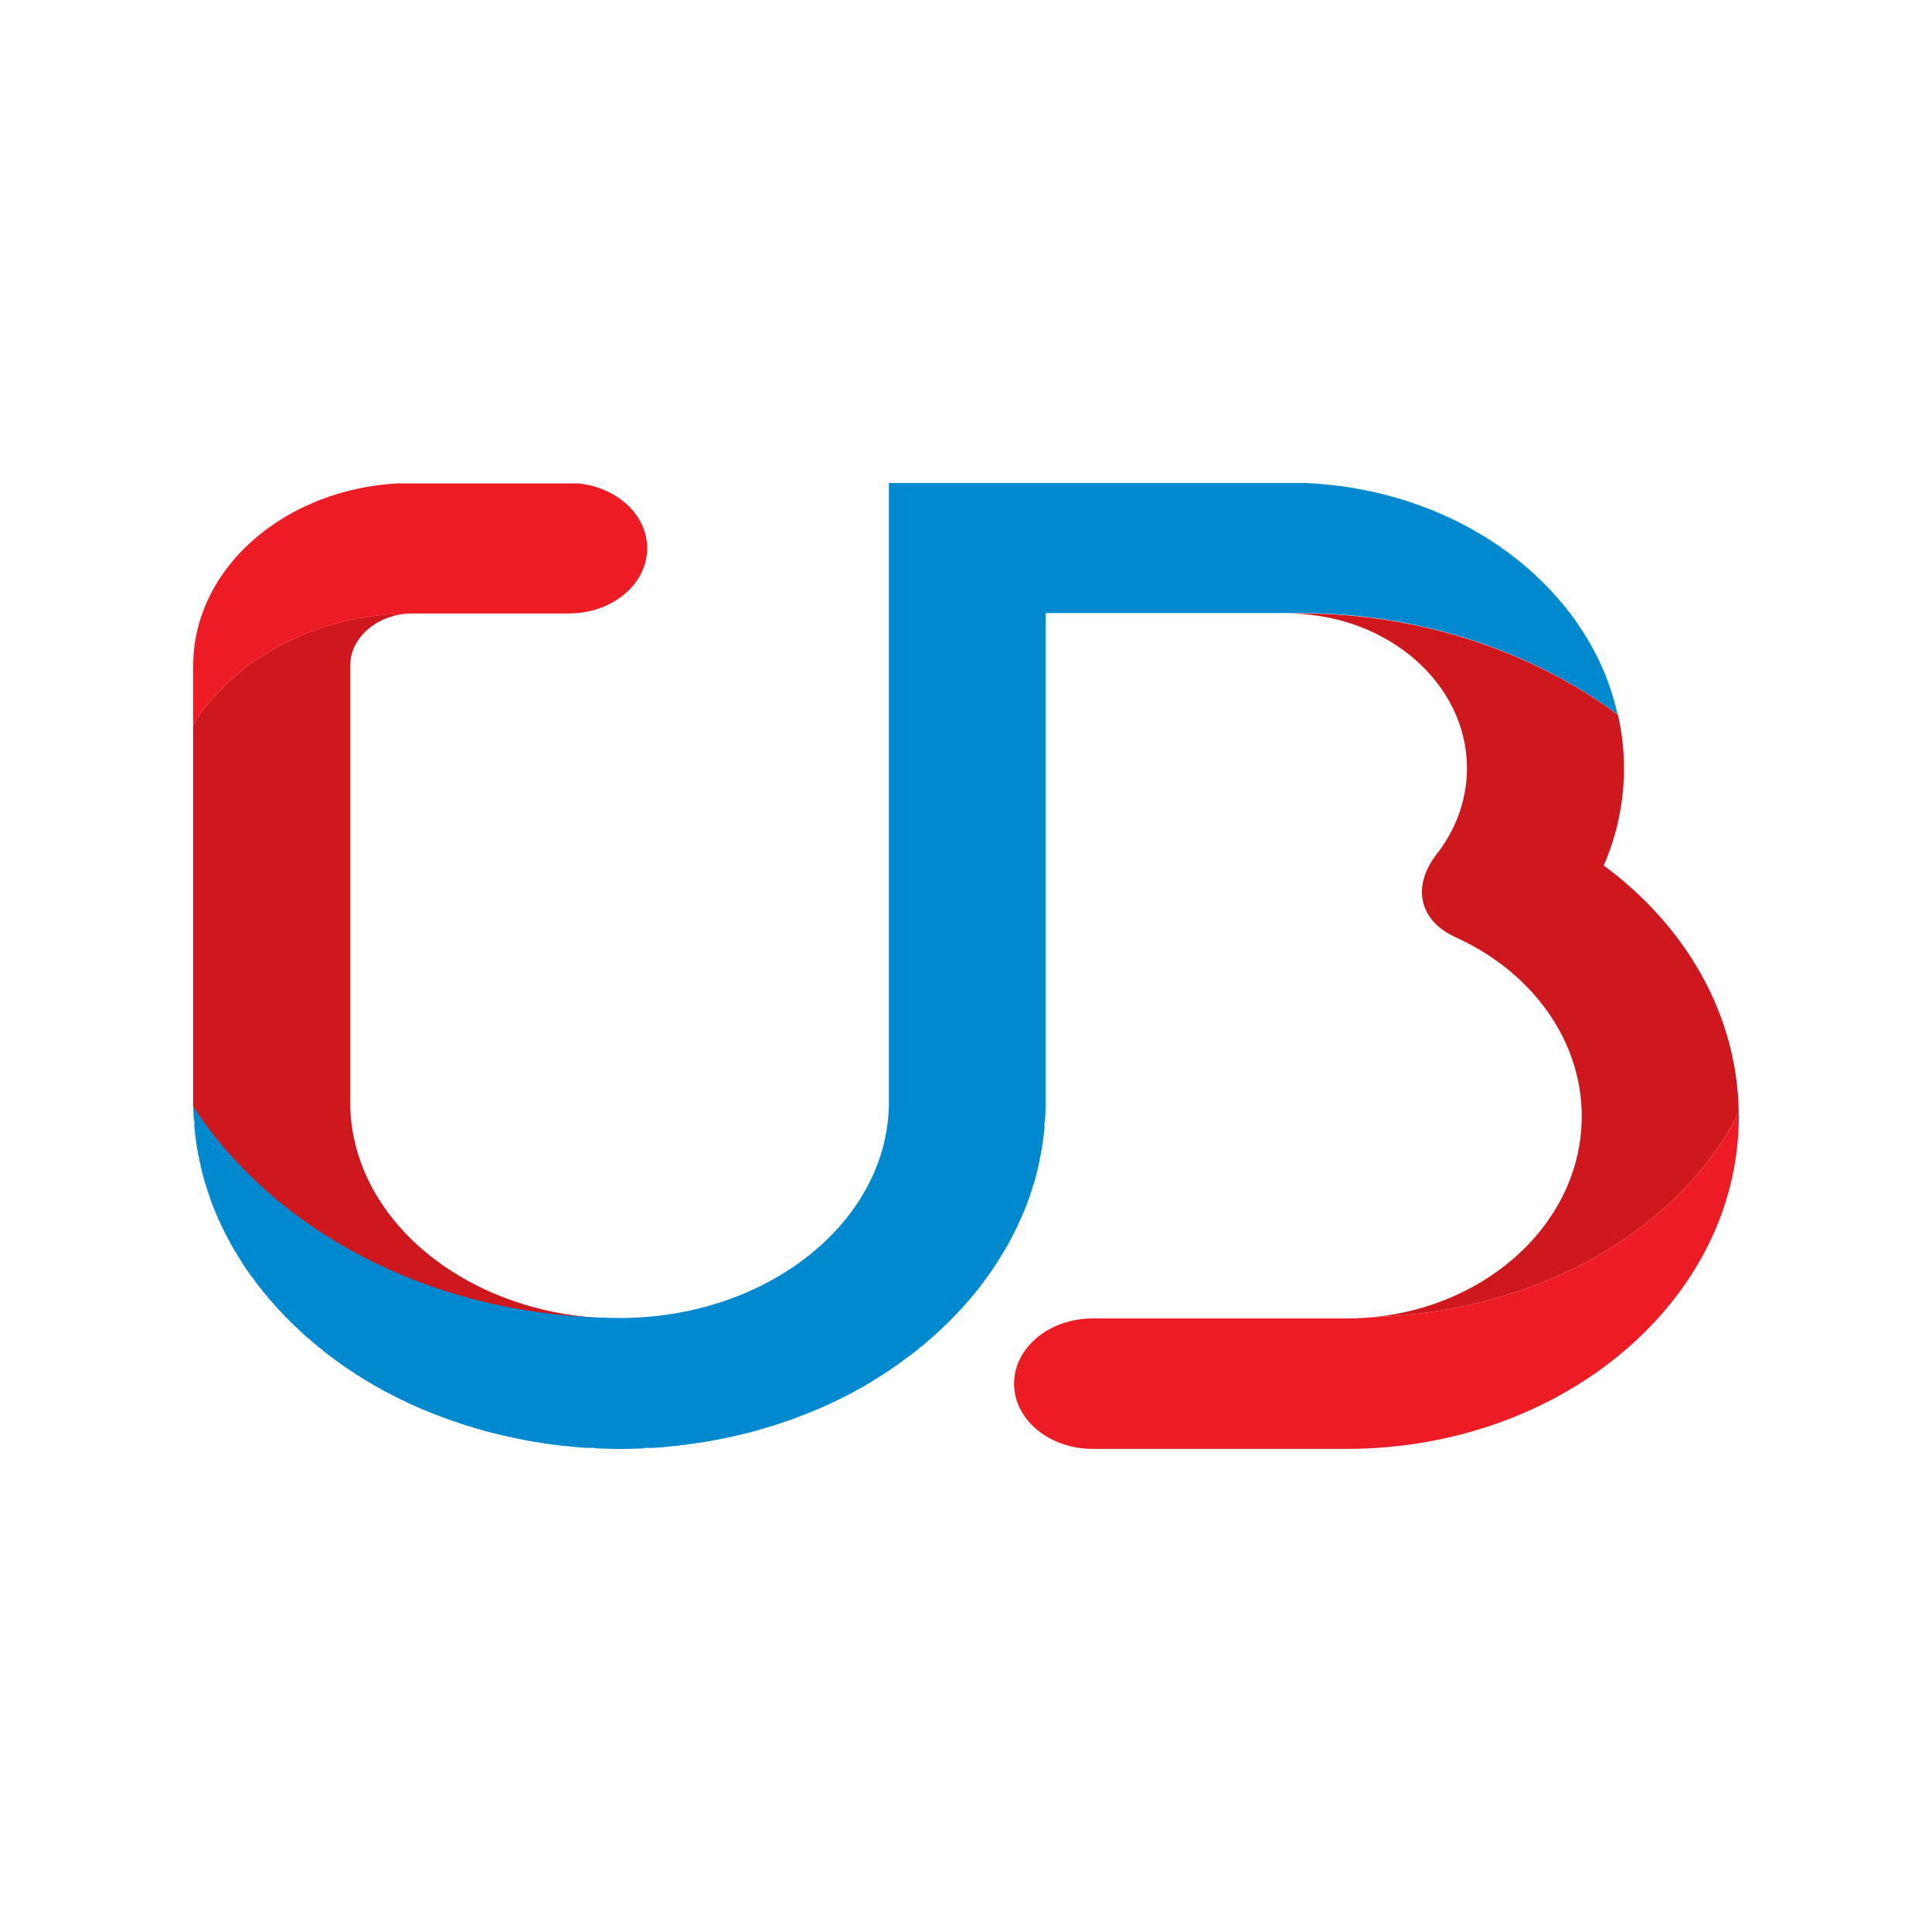 <svg width="40" height="40" viewBox="0 0 40 40" fill="none" xmlns="http://www.w3.org/2000/svg">
<path fill-rule="evenodd" clip-rule="evenodd" d="M12.538 27.292C9.597 27.17 7.251 25.21 7.251 22.82V13.78C7.251 13.184 7.836 12.699 8.553 12.699C6.573 12.699 4.856 13.63 4 14.996V22.82V22.822V22.824V22.825V22.827V22.828V22.831V22.833V22.834V22.836V22.838V22.839V22.841V22.842V22.845V22.847V22.849V22.85V22.852V22.853V22.855V22.856V22.858V22.86V22.861V22.863V22.864V22.866V22.867V22.869V22.87V22.872V22.874V22.875V22.877V22.878V22.88V22.881V22.884V22.886V22.888V22.889V22.891V22.892V22.894V22.895V22.897V22.898V22.9V22.902V22.903V22.905V22.906V22.908V22.91V22.911V22.913V22.914V22.916V22.917V22.919V22.92V22.922V22.924C5.652 25.46 8.844 27.204 12.538 27.292Z" fill="#CE181E"/>
<path fill-rule="evenodd" clip-rule="evenodd" d="M4 14.996V13.78C4 13.598 4.016 13.416 4.046 13.239H4.048V13.227C4.055 13.19 4.062 13.155 4.07 13.118H4.072V13.105C4.087 13.041 4.103 12.979 4.12 12.915H4.121V12.912C4.129 12.886 4.136 12.86 4.144 12.835H4.145V12.829C4.179 12.72 4.218 12.616 4.262 12.512H4.266V12.502C4.274 12.486 4.281 12.467 4.289 12.451H4.291V12.448C4.327 12.367 4.368 12.288 4.41 12.208H4.412V12.205L4.433 12.168H4.436V12.162L4.455 12.127H4.459V12.121L4.479 12.087H4.484V12.079C4.506 12.041 4.531 12.003 4.555 11.965H4.556C4.578 11.932 4.601 11.898 4.625 11.864H4.629V11.858C4.652 11.826 4.675 11.796 4.699 11.764H4.702V11.759C4.748 11.7 4.796 11.64 4.846 11.582H4.847V11.58C4.869 11.553 4.893 11.527 4.917 11.5H4.92V11.497C4.944 11.472 4.968 11.446 4.993 11.419C5.033 11.378 5.073 11.338 5.115 11.299L5.135 11.279H5.138V11.275L5.156 11.258H5.163V11.254C5.276 11.148 5.396 11.049 5.522 10.956H5.528V10.951L5.55 10.936H5.552V10.934C5.628 10.878 5.707 10.824 5.787 10.774H5.795V10.768C5.825 10.75 5.855 10.731 5.885 10.713H5.892V10.708C5.924 10.69 5.956 10.67 5.989 10.652C6.012 10.638 6.037 10.625 6.061 10.612C6.099 10.591 6.137 10.571 6.176 10.551H6.183V10.548C6.221 10.529 6.261 10.508 6.299 10.491H6.305V10.489C6.519 10.387 6.745 10.3 6.979 10.228H6.986V10.226C7.006 10.22 7.026 10.214 7.046 10.209H7.058V10.205C7.13 10.184 7.201 10.166 7.274 10.148H7.278C7.305 10.141 7.333 10.133 7.36 10.128H7.375V10.125C7.402 10.119 7.429 10.113 7.455 10.109H7.472V10.104C7.584 10.083 7.697 10.062 7.811 10.048H7.836V10.044C7.884 10.038 7.932 10.032 7.979 10.028H7.982C8.063 10.019 8.145 10.012 8.228 10.009H11.968C12.052 10.016 12.134 10.03 12.214 10.048C12.238 10.055 12.261 10.061 12.286 10.066V10.068H12.293C12.315 10.074 12.337 10.082 12.358 10.088V10.089H12.359C12.426 10.11 12.491 10.135 12.553 10.162V10.17H12.567L12.602 10.186V10.191H12.609C12.657 10.213 12.703 10.239 12.747 10.267V10.272H12.753C12.793 10.296 12.832 10.323 12.869 10.351V10.353H12.87L12.894 10.371V10.373H12.896C12.912 10.385 12.928 10.397 12.943 10.411V10.412H12.945L12.967 10.432V10.434H12.968C13.002 10.462 13.034 10.494 13.064 10.526V10.534H13.07C13.093 10.56 13.115 10.586 13.136 10.612V10.616H13.138C13.164 10.648 13.187 10.681 13.21 10.716C13.218 10.729 13.226 10.742 13.233 10.756H13.234C13.273 10.822 13.305 10.89 13.331 10.962V10.979H13.337C13.343 10.997 13.35 11.017 13.356 11.037V11.04H13.357C13.366 11.072 13.373 11.105 13.38 11.139V11.18H13.387C13.395 11.236 13.4 11.293 13.4 11.351C13.4 11.409 13.395 11.467 13.387 11.524H13.38V11.562C13.37 11.618 13.355 11.674 13.336 11.727H13.331V11.739C13.325 11.756 13.319 11.771 13.313 11.787H13.307V11.803C13.276 11.874 13.238 11.945 13.193 12.011H13.184V12.023L13.165 12.05H13.161V12.056C13.131 12.096 13.099 12.136 13.065 12.172H13.064V12.174L13.046 12.192H13.04V12.2C12.97 12.271 12.892 12.335 12.807 12.393H12.796V12.401L12.777 12.415H12.772V12.418C12.705 12.461 12.632 12.5 12.557 12.535H12.553V12.537C12.539 12.543 12.525 12.549 12.511 12.555H12.505V12.558C12.49 12.564 12.476 12.57 12.462 12.576H12.457V12.578C12.421 12.592 12.384 12.603 12.346 12.616H12.336V12.619C12.316 12.625 12.296 12.631 12.277 12.635H12.262V12.64C12.24 12.646 12.216 12.651 12.194 12.656H12.19V12.657C12.1 12.677 12.007 12.691 11.912 12.697H11.85V12.7C11.826 12.702 11.801 12.702 11.776 12.702H8.548C6.573 12.699 4.856 13.631 4 14.996Z" fill="#ED1C24"/>
<path fill-rule="evenodd" clip-rule="evenodd" d="M12.317 29.985V29.977H12.164C12.019 29.97 11.876 29.958 11.733 29.942V29.938H11.681C11.642 29.933 11.602 29.928 11.562 29.924V29.917H11.503C11.467 29.913 11.43 29.906 11.392 29.902V29.895H11.351C11.316 29.891 11.281 29.886 11.246 29.881V29.875H11.211C11.133 29.863 11.055 29.851 10.978 29.837V29.835H10.963C10.936 29.831 10.908 29.826 10.881 29.82V29.813H10.849C10.828 29.81 10.806 29.805 10.784 29.801V29.793H10.747L10.687 29.78V29.773H10.644C10.626 29.77 10.608 29.765 10.589 29.76V29.752H10.551L10.492 29.738V29.73H10.459L10.395 29.716V29.71H10.373L10.298 29.692V29.691H10.29C10.212 29.671 10.133 29.651 10.055 29.631V29.63H10.054L9.982 29.61H9.98L9.934 29.596V29.59H9.91L9.862 29.576V29.57H9.839L9.789 29.554V29.548H9.772L9.716 29.531V29.528H9.706L9.642 29.509H9.64L9.594 29.493V29.488H9.577L9.52 29.469V29.467H9.515C9.42 29.437 9.324 29.403 9.229 29.368V29.367H9.224L9.181 29.35V29.347H9.171L9.132 29.331V29.327H9.117L9.083 29.313V29.306H9.063C9.029 29.292 8.995 29.279 8.961 29.265L8.913 29.245H8.911L8.864 29.227V29.226H8.86L8.816 29.206V29.205H8.812L8.767 29.187V29.185H8.764L8.718 29.166H8.716L8.669 29.146C8.611 29.12 8.555 29.096 8.499 29.07V29.065H8.489L8.451 29.047V29.046H8.446C8.423 29.035 8.401 29.023 8.378 29.012V29.004H8.361L8.329 28.988V28.984H8.319L8.28 28.966V28.964H8.277C8.254 28.952 8.23 28.94 8.207 28.929V28.923H8.196L8.158 28.905V28.903H8.155L8.085 28.867V28.862H8.076C8.038 28.843 8 28.822 7.962 28.803L7.89 28.763V28.761H7.889L7.817 28.721H7.816C7.785 28.703 7.753 28.685 7.72 28.667V28.66H7.71L7.647 28.624V28.621H7.642L7.623 28.608V28.599H7.607L7.574 28.579H7.573L7.549 28.565V28.559H7.54L7.476 28.519V28.517H7.474L7.452 28.503V28.497H7.441L7.379 28.457H7.378C7.296 28.404 7.215 28.35 7.135 28.296H7.134L7.111 28.279V28.275H7.104L7.086 28.262V28.254H7.076C7.039 28.229 7.002 28.203 6.965 28.175V28.173H6.963L6.942 28.157V28.153H6.936L6.918 28.139V28.133H6.909L6.894 28.12V28.112H6.881C6.828 28.072 6.775 28.031 6.723 27.992V27.99L6.7 27.972V27.971H6.698C6.642 27.926 6.585 27.881 6.531 27.835V27.829H6.523L6.506 27.815V27.808H6.499L6.482 27.794V27.788H6.475L6.457 27.772V27.768H6.452L6.434 27.751V27.747H6.428L6.409 27.731V27.726H6.404L6.385 27.71V27.707H6.381L6.36 27.689V27.687H6.357L6.336 27.668H6.335C6.269 27.61 6.205 27.551 6.142 27.489V27.484H6.137L6.118 27.466V27.465H6.116C6.075 27.426 6.036 27.388 5.996 27.349V27.344H5.991L5.972 27.325V27.323H5.971C5.946 27.299 5.923 27.276 5.898 27.25V27.242H5.891L5.874 27.226V27.223H5.872L5.826 27.174V27.163H5.815L5.801 27.149V27.141H5.795L5.777 27.123V27.122L5.729 27.07V27.061H5.722L5.705 27.043V27.041H5.704L5.657 26.988V26.98H5.65C5.578 26.898 5.506 26.814 5.437 26.729V26.718H5.429C5.416 26.702 5.403 26.684 5.389 26.668V26.659H5.382L5.34 26.605V26.598H5.335C5.321 26.58 5.307 26.559 5.293 26.541V26.537H5.29L5.269 26.508V26.497H5.261C5.246 26.479 5.233 26.46 5.22 26.444V26.436H5.211C5.187 26.404 5.166 26.372 5.143 26.34V26.335H5.14C5.108 26.289 5.076 26.242 5.045 26.196V26.193H5.044L5.022 26.16V26.153H5.018L4.998 26.121V26.112H4.992L4.974 26.083V26.072H4.967L4.949 26.043V26.031H4.942L4.925 26.005V25.991H4.916L4.9 25.965V25.949H4.892L4.876 25.924V25.91H4.867L4.85 25.882V25.868H4.844L4.826 25.841V25.828H4.819L4.801 25.796V25.788H4.797L4.777 25.753V25.747H4.774L4.753 25.709V25.707H4.753C4.728 25.661 4.704 25.616 4.68 25.57V25.565H4.677C4.661 25.535 4.646 25.504 4.631 25.474V25.464H4.626L4.607 25.423V25.403H4.597L4.582 25.373V25.364H4.578L4.558 25.321V25.303H4.549L4.533 25.267V25.263H4.531L4.51 25.213V25.202H4.504C4.453 25.086 4.406 24.968 4.364 24.851V24.839H4.359C4.353 24.819 4.346 24.8 4.34 24.781V24.758H4.332L4.316 24.712V24.697H4.311L4.292 24.637V24.616H4.285L4.267 24.561V24.536H4.259L4.243 24.483V24.475H4.241C4.233 24.449 4.226 24.423 4.218 24.395V24.393C4.201 24.333 4.185 24.272 4.17 24.211V24.193H4.166C4.159 24.164 4.152 24.137 4.146 24.108V24.073H4.138C4.133 24.047 4.127 24.023 4.121 23.996V23.95H4.113C4.107 23.922 4.102 23.895 4.097 23.869V23.829H4.089C4.084 23.794 4.078 23.759 4.072 23.723V23.707H4.07C4.062 23.657 4.055 23.605 4.048 23.555V23.506H4.042C4.036 23.448 4.029 23.389 4.024 23.331V23.204H4.014C4.007 23.106 4.003 23.009 4.001 22.911C5.651 25.45 8.844 27.193 12.537 27.282C12.633 27.285 12.73 27.288 12.828 27.288C15.902 27.288 18.404 25.279 18.404 22.811V10H27.04C27.142 10.005 27.244 10.011 27.345 10.02H27.346C27.403 10.024 27.459 10.03 27.515 10.036V10.039H27.552C27.596 10.044 27.642 10.05 27.687 10.056V10.059H27.72C27.848 10.075 27.975 10.095 28.1 10.118V10.12H28.109L28.197 10.136V10.139H28.217C28.243 10.145 28.268 10.15 28.294 10.155V10.16H28.316C28.432 10.183 28.547 10.21 28.659 10.238V10.24H28.665L28.733 10.258V10.261H28.742L28.805 10.277V10.28H28.817L28.879 10.298V10.3H28.888L28.952 10.318V10.319H28.957C29.02 10.339 29.083 10.359 29.146 10.379V10.38H29.151C29.19 10.394 29.229 10.406 29.268 10.42V10.422H29.271L29.317 10.437V10.442H29.33C29.367 10.455 29.403 10.468 29.438 10.482H29.441L29.487 10.5V10.501H29.495C29.625 10.551 29.752 10.604 29.877 10.658V10.663H29.887L29.926 10.681V10.684H29.932L29.975 10.702V10.704H29.976C30.1 10.76 30.22 10.819 30.339 10.883V10.885H30.342C30.365 10.897 30.389 10.909 30.411 10.922V10.926H30.417C30.439 10.939 30.462 10.951 30.484 10.963V10.966H30.49L30.557 11.005V11.006H30.562L30.63 11.047C30.663 11.067 30.695 11.086 30.728 11.105V11.108H30.732C30.763 11.126 30.794 11.147 30.826 11.166V11.168H30.83C30.869 11.194 30.909 11.219 30.947 11.246V11.249H30.953C30.992 11.275 31.031 11.3 31.07 11.329V11.33H31.071C31.128 11.37 31.184 11.41 31.239 11.45V11.452H31.24L31.263 11.468V11.472H31.267L31.287 11.487V11.492H31.294L31.311 11.506V11.512H31.32C31.469 11.626 31.612 11.746 31.75 11.871V11.877H31.755L31.773 11.893V11.897H31.777L31.797 11.915V11.917H31.798C31.89 12.002 31.978 12.089 32.064 12.179C32.088 12.205 32.113 12.229 32.136 12.256V12.26H32.14C32.164 12.286 32.186 12.31 32.21 12.337V12.342H32.214C32.237 12.367 32.26 12.393 32.282 12.42V12.423H32.284C32.351 12.499 32.415 12.578 32.477 12.658V12.666H32.483L32.526 12.722V12.725H32.529C32.623 12.85 32.71 12.977 32.793 13.108V13.109H32.794L32.816 13.146V13.149H32.818L32.84 13.184V13.191H32.843L32.864 13.226V13.23H32.866L32.888 13.267V13.272H32.891C32.907 13.298 32.922 13.325 32.937 13.352V13.353C32.961 13.396 32.986 13.44 33.009 13.484V13.494H33.015L33.034 13.532V13.535H33.036C33.052 13.566 33.068 13.596 33.083 13.627V13.636H33.087C33.119 13.701 33.15 13.769 33.18 13.836V13.837H33.181C33.188 13.855 33.197 13.874 33.203 13.892V13.898H33.206L33.228 13.948V13.959H33.231C33.238 13.976 33.245 13.993 33.251 14.009V14.019H33.255C33.261 14.037 33.268 14.054 33.275 14.07V14.079H33.278L33.298 14.136V14.14H33.299C33.343 14.261 33.384 14.383 33.419 14.507V14.523H33.423C33.43 14.547 33.437 14.571 33.443 14.595V14.604H33.445C33.462 14.667 33.477 14.729 33.491 14.792C31.746 13.494 29.419 12.692 26.916 12.692C26.857 12.692 26.798 12.693 26.738 12.695C26.706 12.693 26.676 12.692 26.643 12.692H21.649V22.813V22.842V22.866C21.648 22.987 21.643 23.108 21.635 23.227H21.625V23.356C21.618 23.428 21.61 23.5 21.601 23.57V23.573C21.595 23.619 21.589 23.666 21.581 23.71H21.577V23.742C21.572 23.773 21.566 23.802 21.562 23.832H21.552V23.882C21.547 23.912 21.541 23.943 21.534 23.972H21.529V24.004C21.522 24.034 21.516 24.063 21.51 24.094H21.504V24.118C21.498 24.15 21.489 24.182 21.482 24.214H21.481V24.22C21.473 24.252 21.465 24.284 21.457 24.315V24.316C21.45 24.342 21.443 24.369 21.436 24.396H21.434V24.407C21.427 24.429 21.419 24.454 21.413 24.477H21.409V24.491L21.394 24.539H21.384V24.572L21.369 24.62H21.359V24.649L21.341 24.701H21.335V24.72C21.328 24.739 21.322 24.761 21.315 24.781H21.311V24.792C21.295 24.836 21.279 24.878 21.263 24.922H21.262V24.925L21.24 24.982H21.238V24.987L21.215 25.043H21.213V25.048C21.206 25.066 21.198 25.085 21.191 25.104H21.189V25.109L21.174 25.144H21.165V25.165L21.148 25.205H21.14V25.221C21.134 25.236 21.128 25.251 21.12 25.267H21.116V25.278L21.102 25.307H21.091V25.329L21.073 25.367H21.067V25.382C21.059 25.397 21.053 25.412 21.045 25.428H21.042V25.434C21.026 25.466 21.01 25.498 20.994 25.53H20.993V25.532C20.97 25.579 20.946 25.625 20.921 25.671V25.672L20.899 25.712H20.896V25.717L20.878 25.752H20.872V25.763L20.855 25.793H20.848V25.806L20.832 25.833H20.823V25.849L20.808 25.873H20.799V25.889L20.785 25.913H20.774V25.931L20.76 25.953H20.75V25.971L20.736 25.993H20.725V26.009C20.657 26.12 20.587 26.229 20.512 26.336H20.507V26.344L20.484 26.376H20.483V26.379C20.468 26.398 20.454 26.417 20.44 26.437H20.434V26.446L20.411 26.478H20.41V26.48L20.397 26.498H20.386V26.513L20.367 26.538H20.361V26.545C20.348 26.563 20.334 26.581 20.321 26.599H20.312V26.609L20.29 26.64H20.289V26.641C20.274 26.659 20.259 26.68 20.243 26.699H20.241V26.702C20.226 26.722 20.21 26.741 20.195 26.76H20.193V26.763C20.138 26.829 20.082 26.896 20.024 26.962H20.023V26.965L20.008 26.981H19.998V26.992L19.953 27.042H19.95V27.047L19.935 27.062H19.926V27.073L19.88 27.123H19.877V27.127L19.861 27.143H19.852V27.152C19.83 27.176 19.807 27.201 19.785 27.224H19.78V27.23C19.749 27.262 19.717 27.294 19.685 27.325H19.682V27.328C19.642 27.368 19.602 27.408 19.562 27.447H19.561V27.448L19.541 27.466H19.536V27.471L19.519 27.486H19.512V27.494C19.464 27.54 19.415 27.584 19.367 27.629H19.366L19.344 27.648H19.342V27.65L19.322 27.669H19.319V27.671L19.299 27.689H19.295V27.692L19.276 27.708H19.271V27.713L19.254 27.729H19.247V27.735L19.23 27.749H19.223V27.757L19.207 27.771H19.198V27.779C19.129 27.836 19.057 27.894 18.985 27.953H18.979V27.957L18.959 27.973H18.955V27.976L18.934 27.993H18.931V27.996L18.909 28.014H18.907C18.863 28.047 18.819 28.081 18.775 28.114H18.76V28.125L18.747 28.135H18.736V28.143L18.719 28.155H18.711V28.161L18.691 28.175H18.687V28.179L18.663 28.197C18.625 28.224 18.588 28.25 18.549 28.276H18.542V28.282L18.52 28.298H18.517V28.3C18.449 28.347 18.379 28.394 18.308 28.439H18.299V28.447L18.278 28.46H18.276V28.462C18.256 28.476 18.235 28.488 18.214 28.5H18.202V28.508L18.181 28.521H18.179V28.524C18.158 28.536 18.138 28.55 18.117 28.562H18.106V28.57L18.085 28.582H18.083V28.584C18.061 28.598 18.038 28.61 18.017 28.624H18.009V28.627C17.99 28.639 17.969 28.651 17.949 28.664H17.937V28.671L17.914 28.684H17.913V28.686C17.89 28.698 17.866 28.711 17.844 28.725H17.841V28.727C17.794 28.753 17.745 28.78 17.697 28.806H17.695C17.657 28.828 17.621 28.848 17.584 28.866H17.574V28.872C17.551 28.885 17.528 28.895 17.504 28.907H17.5V28.909L17.465 28.927H17.451V28.933L17.384 28.968H17.378V28.97L17.341 28.988H17.33V28.994L17.258 29.028H17.257L17.215 29.049H17.209V29.052C17.137 29.084 17.065 29.117 16.991 29.149H16.99L16.944 29.169H16.942V29.171L16.898 29.189H16.894V29.19C16.88 29.196 16.866 29.204 16.851 29.208H16.846V29.211L16.802 29.229H16.797V29.231L16.753 29.249H16.749V29.25L16.703 29.268H16.7V29.27L16.653 29.288H16.652V29.289C16.635 29.296 16.617 29.302 16.6 29.309H16.579V29.317L16.547 29.329H16.53V29.335L16.494 29.349H16.482V29.354L16.439 29.37H16.434V29.373C16.339 29.406 16.244 29.44 16.149 29.47H16.142V29.474L16.087 29.491H16.069V29.498C16.054 29.503 16.038 29.507 16.023 29.512H16.02V29.513L15.959 29.531H15.947V29.535L15.894 29.551H15.874V29.557L15.825 29.573H15.802V29.579L15.755 29.593H15.729V29.601L15.685 29.613H15.681V29.615C15.658 29.621 15.634 29.627 15.611 29.633H15.608V29.634C15.53 29.654 15.452 29.674 15.374 29.694H15.364V29.697L15.291 29.713H15.266V29.72L15.203 29.734H15.169V29.741L15.111 29.756H15.071V29.763L15.017 29.776H14.998V29.779C14.971 29.785 14.943 29.791 14.915 29.795H14.9V29.799C14.871 29.805 14.842 29.811 14.812 29.815H14.803V29.817C14.687 29.839 14.569 29.858 14.451 29.876H14.414V29.882C14.379 29.887 14.345 29.891 14.31 29.896H14.267V29.902C14.231 29.907 14.195 29.913 14.158 29.918H14.097V29.924C14.058 29.929 14.02 29.934 13.98 29.938H13.927V29.943C13.784 29.959 13.641 29.97 13.497 29.978H13.342V29.986C13.173 29.995 13.004 30 12.832 30C12.657 29.998 12.485 29.994 12.317 29.985Z" fill="#0089CF"/>
<path fill-rule="evenodd" clip-rule="evenodd" d="M35.998 23.03C35.971 20.994 34.894 19.167 33.204 17.919C33.477 17.291 33.623 16.613 33.623 15.906C33.623 15.528 33.58 15.158 33.498 14.8C31.753 13.502 29.425 12.699 26.923 12.699C26.864 12.699 26.804 12.701 26.744 12.703C28.753 12.745 30.372 14.165 30.372 15.906C30.372 16.123 30.346 16.335 30.298 16.54C30.2 16.964 30.003 17.358 29.73 17.704C29.244 18.341 29.366 19.042 30.115 19.395C30.595 19.61 31.03 19.893 31.399 20.224C32.233 20.978 32.748 21.994 32.748 23.113C32.748 25.266 30.847 27.043 28.41 27.273C31.913 27.146 34.784 25.443 35.998 23.03Z" fill="#CE181E"/>
<path fill-rule="evenodd" clip-rule="evenodd" d="M28.411 27.273C28.236 27.288 28.058 27.297 27.878 27.297H22.622C21.724 27.297 20.995 27.902 20.995 28.647C20.995 29.393 21.724 29.998 22.622 29.998H27.878C32.356 29.998 36 26.908 36 23.113C36 23.084 35.999 23.058 35.999 23.03C34.784 25.443 31.913 27.146 28.411 27.273Z" fill="#ED1C24"/>
</svg>
